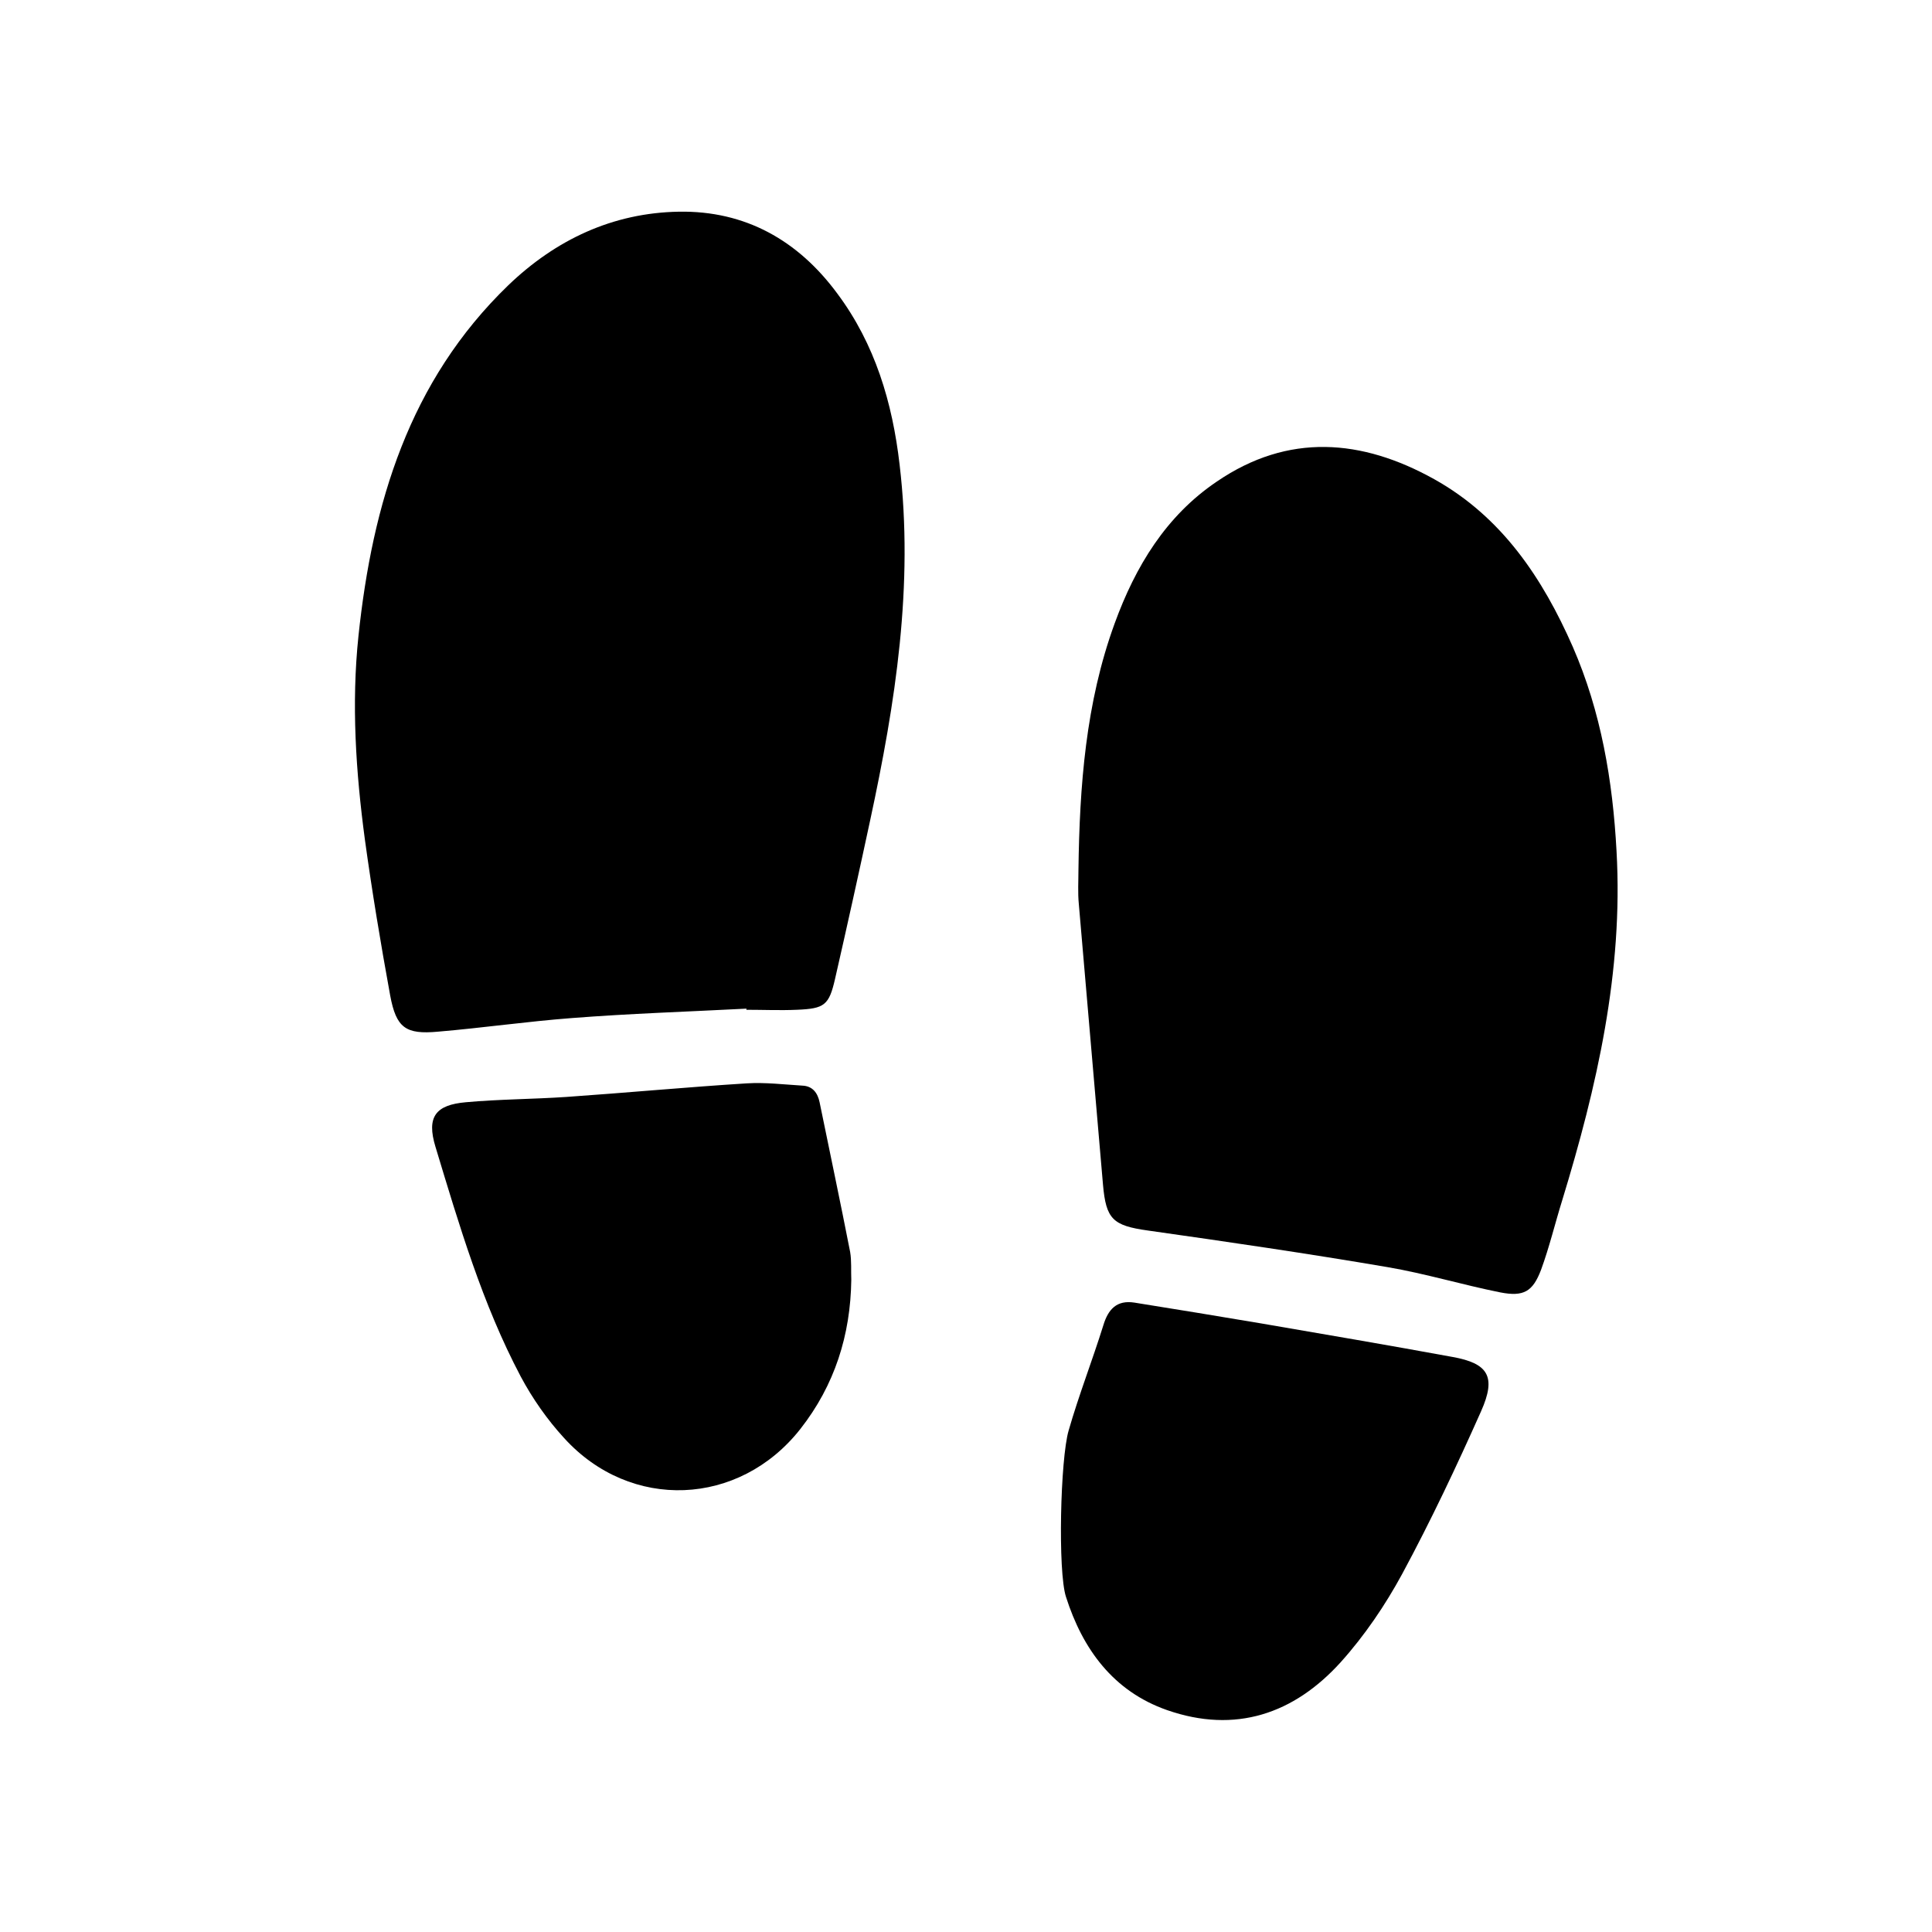 <?xml version="1.0" encoding="UTF-8"?>
<svg width="512" height="512" enable-background="new 0 0 512 512" version="1.1" viewBox="0 0 512 512" xml:space="preserve" xmlns="http://www.w3.org/2000/svg">
	<path d="m285.8 230.5c0.3-22.2 1.9-44.2 9.6-65.3 5.5-15.1 13.6-28.5 27.1-37.6 18.9-12.9 38.4-11.3 57.6-0.6 17.9 10 28.7 26.2 36.7 44.4 7.5 17.2 10.6 35.5 11.6 54.2 1.8 31.9-5.2 62.4-14.4 92.5-1.9 6.1-3.4 12.4-5.6 18.4-2.2 5.8-4.6 7.2-10.8 6-10-2-19.9-5-29.9-6.7-21.1-3.6-42.3-6.7-63.5-9.7-9.3-1.3-11.1-3-11.9-12.2-2.1-24.8-4.3-49.5-6.4-74.3-0.3-3.1-0.1-6.1-0.1-9.1z"/>
	<path d="m197.8 267.3c-15.4 0.8-30.9 1.3-46.3 2.5-11.8 0.9-23.6 2.6-35.4 3.6-8.6 0.8-11.1-1-12.7-9.6-2.5-13.7-4.8-27.5-6.7-41.3-2.4-17.9-3.6-36-1.7-54 3.7-35 13.4-67.5 39.7-92.9 12.6-12.1 27.7-19.2 45.2-19.5 17.6-0.3 31.6 7.6 42 21.7 10 13.4 14.6 28.9 16.5 45.3 3.8 32-1.1 63.2-7.8 94.3-3 14-6.1 28-9.3 42-1.6 7-2.8 7.9-10.1 8.2-4.5 0.2-9 0-13.5 0 0.2 0 0.1-0.2 0.1-0.3z"/>
	<path d="m225.6 339.2c-0.2 14.6-4.4 27.9-13.5 39.5-16.2 20.6-45 21.8-62.6 2.4-4.5-4.9-8.4-10.5-11.5-16.3-10.2-19.3-16.3-40.1-22.6-60.9-2.4-7.9 0-11.1 8.1-11.8 8.8-0.8 17.7-0.8 26.6-1.4 15.9-1.1 31.9-2.6 47.8-3.6 4.9-0.3 9.8 0.3 14.7 0.6 2.8 0.1 4.1 2 4.6 4.4 2.7 13.2 5.5 26.4 8.1 39.7 0.4 2.4 0.2 4.9 0.3 7.4z"/>
	<path d="m283.2 379.1c2.7-9.4 6.3-18.6 9.2-27.9 1.3-4.3 3.6-6.7 8.2-6 11.2 1.8 22.3 3.6 33.5 5.5 16.9 2.9 33.9 5.8 50.8 8.9 9.5 1.7 11.7 5.2 7.6 14.4-6.5 14.6-13.3 29-20.9 43.1-4.5 8.3-10 16.4-16.3 23.4-12.4 13.7-27.9 19-46 12.7-14.3-5-22.4-16.2-26.8-30-2.2-6.7-1.5-36.6 0.7-44.1z"/>
</svg>
